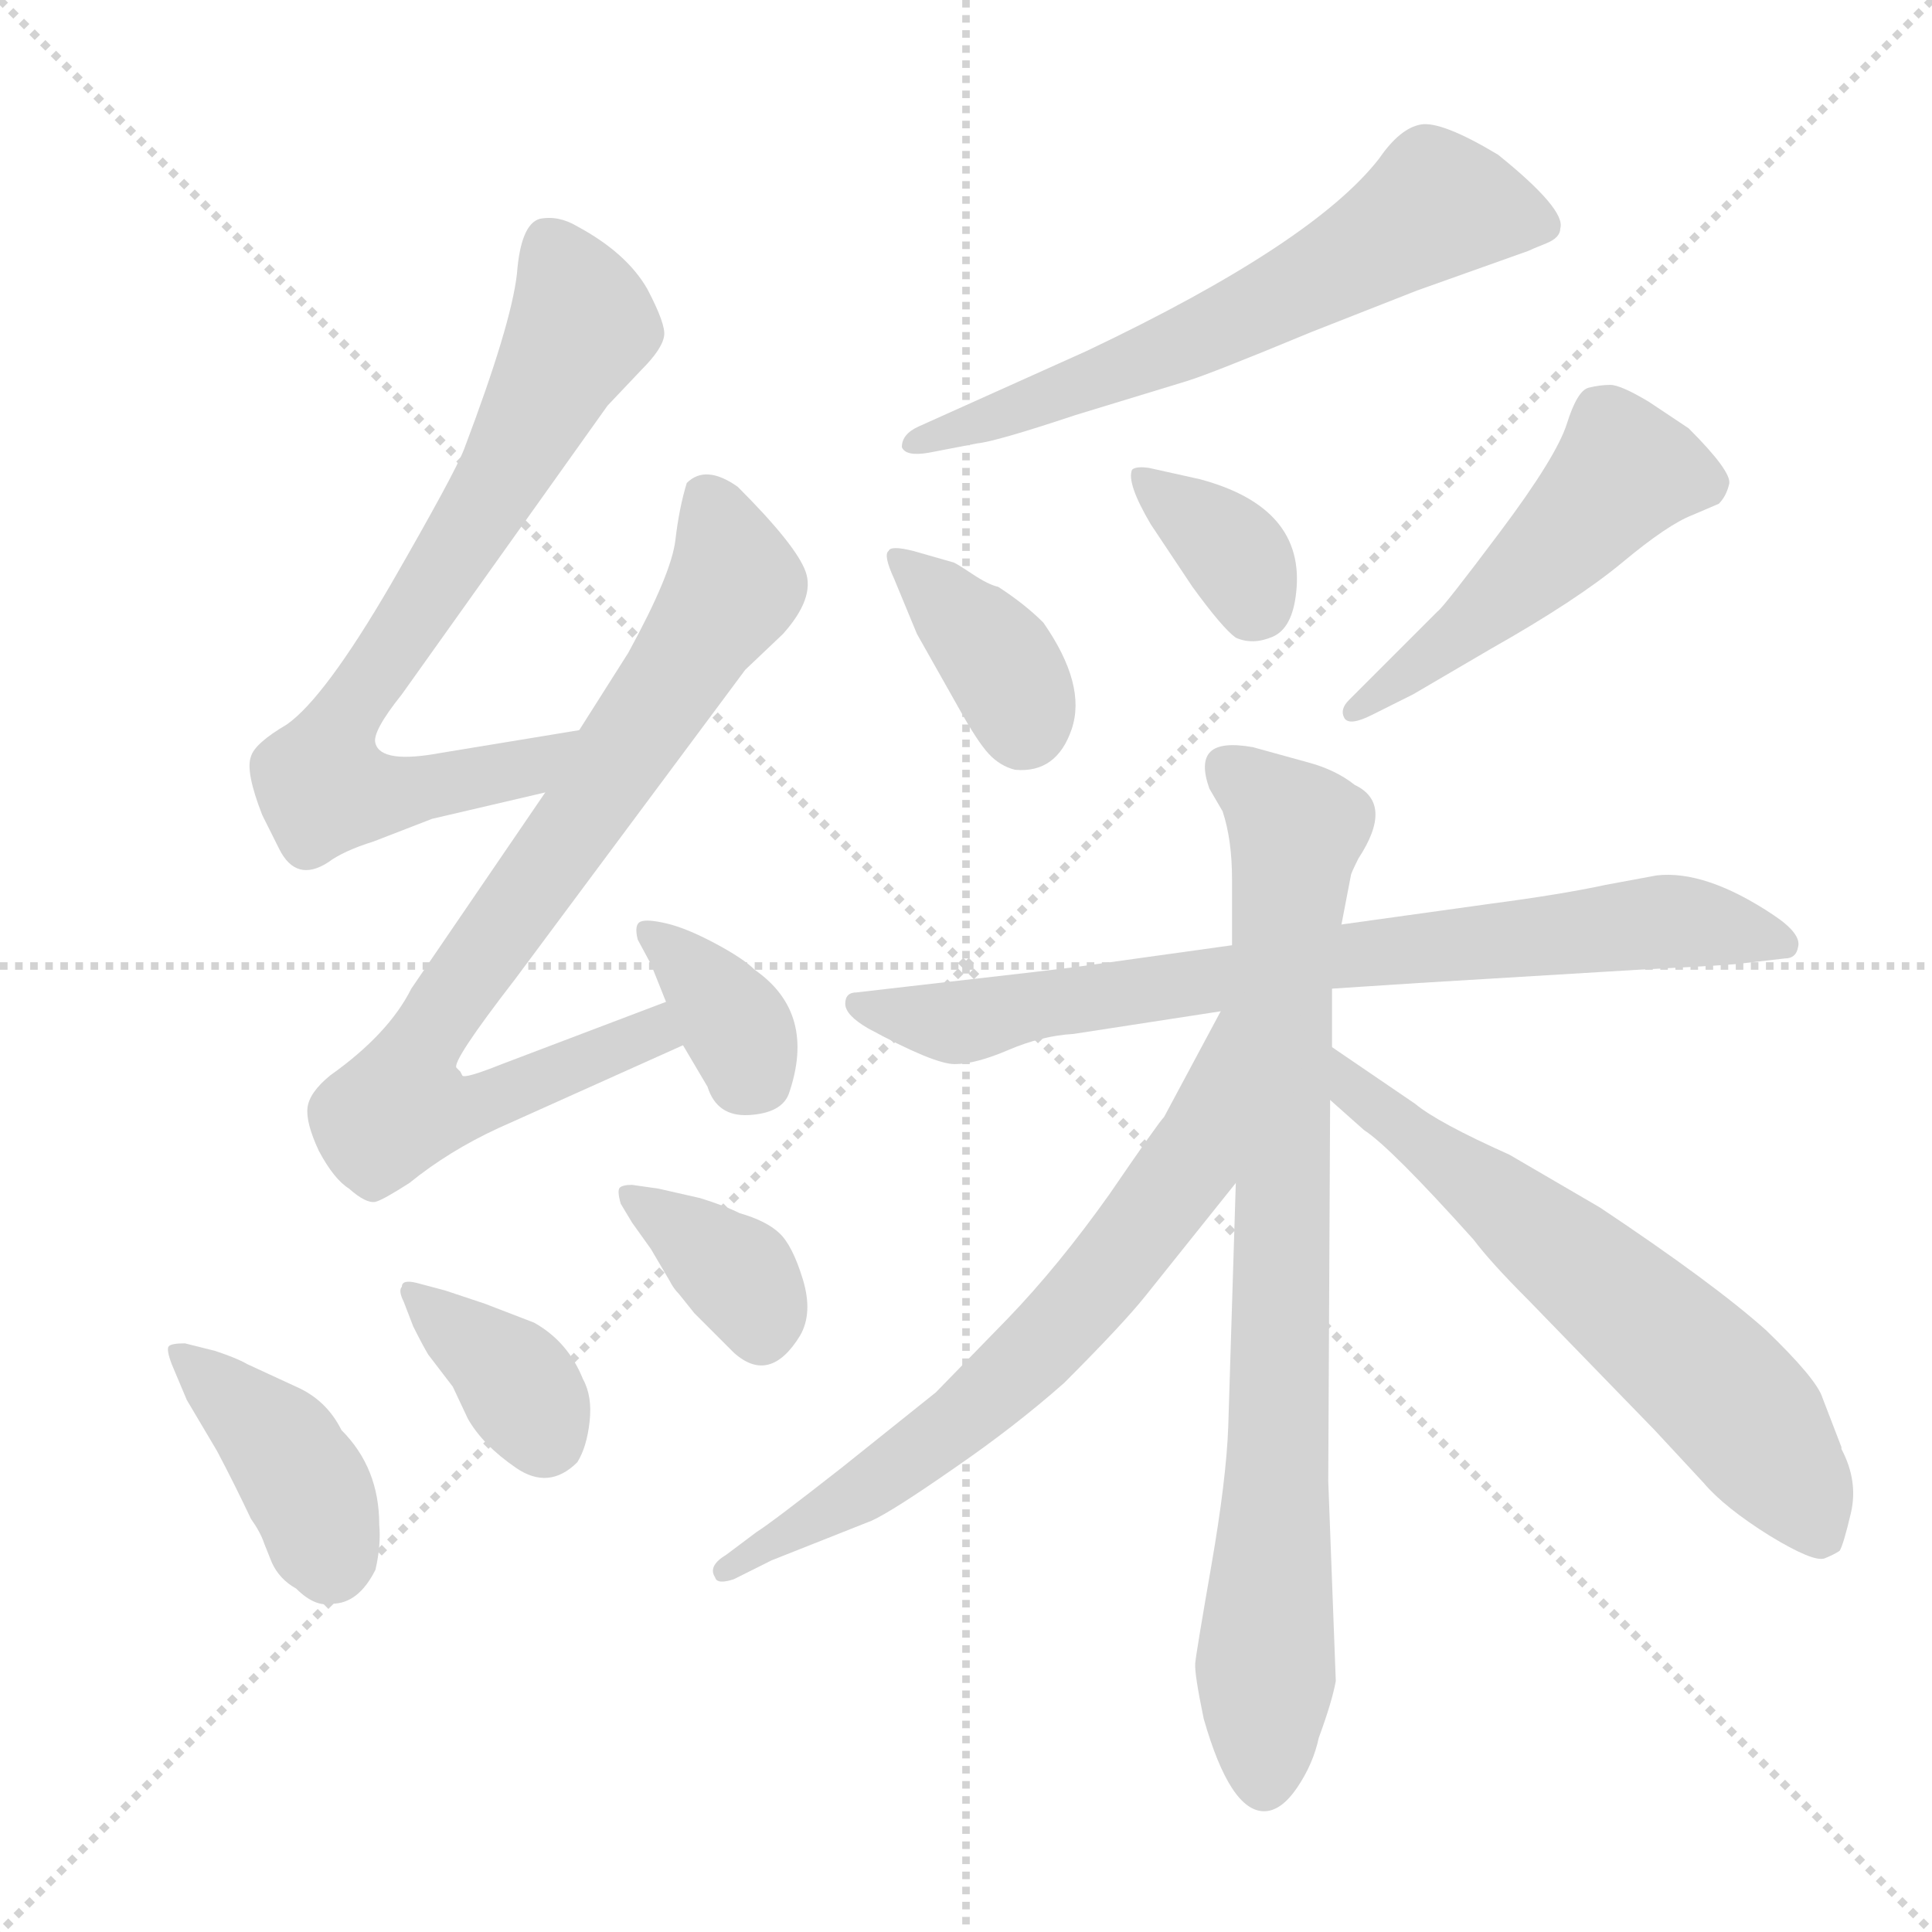 <svg xmlns="http://www.w3.org/2000/svg" version="1.1" viewBox="0 0 1024 1024">
  <g stroke="lightgray" stroke-dasharray="1,1" stroke-width="1" transform="scale(4, 4)">
    <line x1="0" y1="0" x2="256" y2="256" />
    <line x1="256" y1="0" x2="0" y2="256" />
    <line x1="128" y1="0" x2="128" y2="256" />
    <line x1="0" y1="128" x2="256" y2="128" />
  </g>
  <g transform="scale(1.0, -1.0) translate(0.0, -812.00)">
    <style type="text/css">
      
        @keyframes keyframes0 {
          from {
            stroke: blue;
            stroke-dashoffset: 719;
            stroke-width: 128;
          }
          70% {
            animation-timing-function: step-end;
            stroke: blue;
            stroke-dashoffset: 0;
            stroke-width: 128;
          }
          to {
            stroke: black;
            stroke-width: 1024;
          }
        }
        #make-me-a-hanzi-animation-0 {
          animation: keyframes0 0.835s both;
          animation-delay: 0s;
          animation-timing-function: linear;
        }
      
        @keyframes keyframes1 {
          from {
            stroke: blue;
            stroke-dashoffset: 780;
            stroke-width: 128;
          }
          72% {
            animation-timing-function: step-end;
            stroke: blue;
            stroke-dashoffset: 0;
            stroke-width: 128;
          }
          to {
            stroke: black;
            stroke-width: 1024;
          }
        }
        #make-me-a-hanzi-animation-1 {
          animation: keyframes1 0.885s both;
          animation-delay: 0.835s;
          animation-timing-function: linear;
        }
      
        @keyframes keyframes2 {
          from {
            stroke: blue;
            stroke-dashoffset: 354;
            stroke-width: 128;
          }
          54% {
            animation-timing-function: step-end;
            stroke: blue;
            stroke-dashoffset: 0;
            stroke-width: 128;
          }
          to {
            stroke: black;
            stroke-width: 1024;
          }
        }
        #make-me-a-hanzi-animation-2 {
          animation: keyframes2 0.538s both;
          animation-delay: 1.72s;
          animation-timing-function: linear;
        }
      
        @keyframes keyframes3 {
          from {
            stroke: blue;
            stroke-dashoffset: 396;
            stroke-width: 128;
          }
          56% {
            animation-timing-function: step-end;
            stroke: blue;
            stroke-dashoffset: 0;
            stroke-width: 128;
          }
          to {
            stroke: black;
            stroke-width: 1024;
          }
        }
        #make-me-a-hanzi-animation-3 {
          animation: keyframes3 0.572s both;
          animation-delay: 2.258s;
          animation-timing-function: linear;
        }
      
        @keyframes keyframes4 {
          from {
            stroke: blue;
            stroke-dashoffset: 363;
            stroke-width: 128;
          }
          54% {
            animation-timing-function: step-end;
            stroke: blue;
            stroke-dashoffset: 0;
            stroke-width: 128;
          }
          to {
            stroke: black;
            stroke-width: 1024;
          }
        }
        #make-me-a-hanzi-animation-4 {
          animation: keyframes4 0.545s both;
          animation-delay: 2.83s;
          animation-timing-function: linear;
        }
      
        @keyframes keyframes5 {
          from {
            stroke: blue;
            stroke-dashoffset: 360;
            stroke-width: 128;
          }
          54% {
            animation-timing-function: step-end;
            stroke: blue;
            stroke-dashoffset: 0;
            stroke-width: 128;
          }
          to {
            stroke: black;
            stroke-width: 1024;
          }
        }
        #make-me-a-hanzi-animation-5 {
          animation: keyframes5 0.543s both;
          animation-delay: 3.376s;
          animation-timing-function: linear;
        }
      
        @keyframes keyframes6 {
          from {
            stroke: blue;
            stroke-dashoffset: 616;
            stroke-width: 128;
          }
          67% {
            animation-timing-function: step-end;
            stroke: blue;
            stroke-dashoffset: 0;
            stroke-width: 128;
          }
          to {
            stroke: black;
            stroke-width: 1024;
          }
        }
        #make-me-a-hanzi-animation-6 {
          animation: keyframes6 0.751s both;
          animation-delay: 3.919s;
          animation-timing-function: linear;
        }
      
        @keyframes keyframes7 {
          from {
            stroke: blue;
            stroke-dashoffset: 368;
            stroke-width: 128;
          }
          55% {
            animation-timing-function: step-end;
            stroke: blue;
            stroke-dashoffset: 0;
            stroke-width: 128;
          }
          to {
            stroke: black;
            stroke-width: 1024;
          }
        }
        #make-me-a-hanzi-animation-7 {
          animation: keyframes7 0.549s both;
          animation-delay: 4.67s;
          animation-timing-function: linear;
        }
      
        @keyframes keyframes8 {
          from {
            stroke: blue;
            stroke-dashoffset: 352;
            stroke-width: 128;
          }
          53% {
            animation-timing-function: step-end;
            stroke: blue;
            stroke-dashoffset: 0;
            stroke-width: 128;
          }
          to {
            stroke: black;
            stroke-width: 1024;
          }
        }
        #make-me-a-hanzi-animation-8 {
          animation: keyframes8 0.536s both;
          animation-delay: 5.219s;
          animation-timing-function: linear;
        }
      
        @keyframes keyframes9 {
          from {
            stroke: blue;
            stroke-dashoffset: 490;
            stroke-width: 128;
          }
          61% {
            animation-timing-function: step-end;
            stroke: blue;
            stroke-dashoffset: 0;
            stroke-width: 128;
          }
          to {
            stroke: black;
            stroke-width: 1024;
          }
        }
        #make-me-a-hanzi-animation-9 {
          animation: keyframes9 0.649s both;
          animation-delay: 5.756s;
          animation-timing-function: linear;
        }
      
        @keyframes keyframes10 {
          from {
            stroke: blue;
            stroke-dashoffset: 752;
            stroke-width: 128;
          }
          71% {
            animation-timing-function: step-end;
            stroke: blue;
            stroke-dashoffset: 0;
            stroke-width: 128;
          }
          to {
            stroke: black;
            stroke-width: 1024;
          }
        }
        #make-me-a-hanzi-animation-10 {
          animation: keyframes10 0.862s both;
          animation-delay: 6.405s;
          animation-timing-function: linear;
        }
      
        @keyframes keyframes11 {
          from {
            stroke: blue;
            stroke-dashoffset: 814;
            stroke-width: 128;
          }
          73% {
            animation-timing-function: step-end;
            stroke: blue;
            stroke-dashoffset: 0;
            stroke-width: 128;
          }
          to {
            stroke: black;
            stroke-width: 1024;
          }
        }
        #make-me-a-hanzi-animation-11 {
          animation: keyframes11 0.912s both;
          animation-delay: 7.267s;
          animation-timing-function: linear;
        }
      
        @keyframes keyframes12 {
          from {
            stroke: blue;
            stroke-dashoffset: 663;
            stroke-width: 128;
          }
          68% {
            animation-timing-function: step-end;
            stroke: blue;
            stroke-dashoffset: 0;
            stroke-width: 128;
          }
          to {
            stroke: black;
            stroke-width: 1024;
          }
        }
        #make-me-a-hanzi-animation-12 {
          animation: keyframes12 0.79s both;
          animation-delay: 8.179s;
          animation-timing-function: linear;
        }
      
        @keyframes keyframes13 {
          from {
            stroke: blue;
            stroke-dashoffset: 618;
            stroke-width: 128;
          }
          67% {
            animation-timing-function: step-end;
            stroke: blue;
            stroke-dashoffset: 0;
            stroke-width: 128;
          }
          to {
            stroke: black;
            stroke-width: 1024;
          }
        }
        #make-me-a-hanzi-animation-13 {
          animation: keyframes13 0.753s both;
          animation-delay: 8.969s;
          animation-timing-function: linear;
        }
      
    </style>
    
      <path d="M 307 425 L 234 413 Q 202 407 199 418 Q 197 424 213 444 L 322 597 L 340 616 Q 351 627 352 634 Q 353 640 343 659 Q 332 678 306 692 Q 296 698 286 696 Q 276 693 274 667 Q 271 640 246 574 Q 241 561 207 502 Q 172 442 152 428 Q 135 418 133 411 Q 130 403 139 380 L 148 362 Q 157 344 174 355 Q 182 361 198 366 L 229 378 L 289 392 C 318 399 337 430 307 425 Z" fill="lightgray" />
    
      <path d="M 353 281 L 266 248 Q 246 240 245 242 L 244 244 L 242 246 Q 239 249 273 293 L 395 457 L 415 476 Q 432 495 427 509 Q 422 523 391 554 Q 374 566 364 556 Q 360 543 358 526 Q 356 508 333 466 L 307 425 L 289 392 L 218 288 Q 206 264 175 242 Q 164 233 163 225 Q 162 217 169 202 Q 177 187 185 182 Q 194 174 199 175 Q 203 176 217 185 Q 238 202 264 214 L 362 258 C 389 270 381 292 353 281 Z" fill="lightgray" />
    
      <path d="M 362 258 L 375 236 Q 380 220 397 221 Q 414 222 418 232 Q 433 275 400 298 Q 394 304 379 312 Q 364 320 353.5 322.5 Q 343 325 339.5 323.5 Q 336 322 338 314 L 345 301 L 353 281 L 362 258 Z" fill="lightgray" />
    
      <path d="M 98 100 Q 91 100 89.5 98.5 Q 88 97 91 89 L 99 70 L 115 43 Q 124 26 133 7 Q 138 0 140 -6 L 144 -16 Q 148 -25 157 -30 Q 167 -40 176 -38 Q 190 -38 199 -20 Q 202 -7 201 4 Q 201 34 181 54 Q 173 70 157 77 L 131 89 Q 126 92 114 96 L 98 100 Z" fill="lightgray" />
    
      <path d="M 219 109 Q 224 99 227 94 L 240 77 L 248 60 Q 256 46 273.5 34 Q 291 22 306 37 Q 311 45 312.5 58.5 Q 314 72 309 81 Q 301 101 283 111 L 257 121 L 236 128 L 221 132 Q 213 134 213 130 Q 211 128 214 122 L 219 109 Z" fill="lightgray" />
    
      <path d="M 335 164 L 345 150 L 355 133 Q 357 129 360 126 L 368 116 L 389 95 Q 408 78 424 104 Q 431 116 425.5 134 Q 420 152 413 158.5 Q 406 165 392 169 Q 384 173 371 177 L 349 182 L 335 184 Q 330 184 328.5 182.5 Q 327 181 329 174 L 335 164 Z" fill="lightgray" />
    
      <path d="M 827 691 Q 830 701 794 730 Q 764 748 753 746 Q 742 744 731 728 Q 696 683 576 626 L 487 586 Q 478 582 478 575 Q 480 570 492 572 L 518 577 Q 528 578 570 592 L 629 610 Q 642 614 695 636 L 751 658 L 810 679 Q 812 680 819.5 683 Q 827 686 827 691 Z" fill="lightgray" />
    
      <path d="M 484 520 Q 472 523 471 520 Q 468 518 474 505 L 486 476 L 508 437 Q 518 419 524 412.5 Q 530 406 538 404 Q 560 402 568 425.5 Q 576 449 553 482 Q 543 492 529 501 Q 524 502 515 508 Q 506 514 505 514 L 484 520 Z" fill="lightgray" />
    
      <path d="M 636 558 L 609 564 Q 602 565 600 563 Q 597 556 610 534 L 632 501 Q 648 479 655 474 Q 664 470 674.5 474.5 Q 685 479 687 498 Q 692 543 636 558 Z" fill="lightgray" />
    
      <path d="M 715 441 Q 710 436 712.5 431.5 Q 715 427 727 433 L 749 444 L 790 468 Q 836 494 860 514 Q 884 534 897 539 L 911 545 Q 915 549 916.5 555.5 Q 918 562 895 585 L 874 599 Q 859 608 853.5 608 Q 848 608 842 606.5 Q 836 605 830.5 587.5 Q 825 570 795 530 Q 765 490 762 488 L 715 441 Z" fill="lightgray" />
    
      <path d="M 868 298 Q 908 300 920 301 L 946 304 Q 952 304 953 310 Q 955 317 940 327 Q 904 351 878 348 L 851 343 Q 828 338 790 333 L 711 322 L 653 311 L 574 300 Q 568 299 480 289 L 454 286 Q 448 286 448 280 Q 448 274 460 267 Q 495 248 506 248 Q 517 248 534.5 255.5 Q 552 263 569 264 L 647 276 L 706 288 L 752 291 L 868 298 Z" fill="lightgray" />
    
      <path d="M 711 322 L 716 348 Q 716 349 720 357 Q 739 386 718 396 Q 708 404 693 408 L 664 416 Q 647 419 641.5 413.5 Q 636 408 641 394 L 648 382 Q 653 367 653 346 L 653 311 L 655 185 L 651 56 Q 650 28 642 -18 Q 634 -64 633.5 -69.5 Q 633 -75 638 -99 Q 652 -148 670 -148 Q 679 -148 687.5 -135.5 Q 696 -123 699 -109 Q 706 -90 708 -79 L 704 27 L 705 229 L 706 257 L 706 288 L 711 322 Z" fill="lightgray" />
    
      <path d="M 647 276 L 617 220 Q 614 217 588 179 Q 561 141 534 113 L 496 74 L 446 34 Q 409 5 401 0 L 385 -12 Q 375 -18 379 -24 Q 380 -28 389 -25 L 409 -15 L 462 6 Q 473 11 506 34 Q 538 56 564 79 Q 595 110 607 125 L 655 185 C 736 286 661 302 647 276 Z" fill="lightgray" />
    
      <path d="M 705 229 L 723 213 Q 737 204 781 155 Q 790 143 810 123 L 877 54 Q 891 39 903 26 Q 914 13 938 -2 Q 961 -16 967 -14 Q 972 -12 975 -10 Q 977 -7 981 10 Q 985 27 976 44 L 976 45 L 966 71 Q 963 81 936 107 Q 908 132 848 172 L 800 200 Q 762 217 750 227 L 706 257 C 681 274 683 249 705 229 Z" fill="lightgray" />
    
    
      <clipPath id="make-me-a-hanzi-clip-0">
        <path d="M 307 425 L 234 413 Q 202 407 199 418 Q 197 424 213 444 L 322 597 L 340 616 Q 351 627 352 634 Q 353 640 343 659 Q 332 678 306 692 Q 296 698 286 696 Q 276 693 274 667 Q 271 640 246 574 Q 241 561 207 502 Q 172 442 152 428 Q 135 418 133 411 Q 130 403 139 380 L 148 362 Q 157 344 174 355 Q 182 361 198 366 L 229 378 L 289 392 C 318 399 337 430 307 425 Z" />
      </clipPath>
      <path clip-path="url(#make-me-a-hanzi-clip-0)" d="M 292 682 L 308 638 L 254 539 L 185 437 L 172 395 L 195 390 L 279 404 L 300 422" fill="none" id="make-me-a-hanzi-animation-0" stroke-dasharray="591 1182" stroke-linecap="round" />
    
      <clipPath id="make-me-a-hanzi-clip-1">
        <path d="M 353 281 L 266 248 Q 246 240 245 242 L 244 244 L 242 246 Q 239 249 273 293 L 395 457 L 415 476 Q 432 495 427 509 Q 422 523 391 554 Q 374 566 364 556 Q 360 543 358 526 Q 356 508 333 466 L 307 425 L 289 392 L 218 288 Q 206 264 175 242 Q 164 233 163 225 Q 162 217 169 202 Q 177 187 185 182 Q 194 174 199 175 Q 203 176 217 185 Q 238 202 264 214 L 362 258 C 389 270 381 292 353 281 Z" />
      </clipPath>
      <path clip-path="url(#make-me-a-hanzi-clip-1)" d="M 375 546 L 389 501 L 231 272 L 212 226 L 251 225 L 345 264 L 348 272" fill="none" id="make-me-a-hanzi-animation-1" stroke-dasharray="652 1304" stroke-linecap="round" />
    
      <clipPath id="make-me-a-hanzi-clip-2">
        <path d="M 362 258 L 375 236 Q 380 220 397 221 Q 414 222 418 232 Q 433 275 400 298 Q 394 304 379 312 Q 364 320 353.5 322.5 Q 343 325 339.5 323.5 Q 336 322 338 314 L 345 301 L 353 281 L 362 258 Z" />
      </clipPath>
      <path clip-path="url(#make-me-a-hanzi-clip-2)" d="M 346 318 L 391 267 L 398 245 L 394 240" fill="none" id="make-me-a-hanzi-animation-2" stroke-dasharray="226 452" stroke-linecap="round" />
    
      <clipPath id="make-me-a-hanzi-clip-3">
        <path d="M 98 100 Q 91 100 89.5 98.5 Q 88 97 91 89 L 99 70 L 115 43 Q 124 26 133 7 Q 138 0 140 -6 L 144 -16 Q 148 -25 157 -30 Q 167 -40 176 -38 Q 190 -38 199 -20 Q 202 -7 201 4 Q 201 34 181 54 Q 173 70 157 77 L 131 89 Q 126 92 114 96 L 98 100 Z" />
      </clipPath>
      <path clip-path="url(#make-me-a-hanzi-clip-3)" d="M 95 94 L 149 45 L 166 16 L 174 -17" fill="none" id="make-me-a-hanzi-animation-3" stroke-dasharray="268 536" stroke-linecap="round" />
    
      <clipPath id="make-me-a-hanzi-clip-4">
        <path d="M 219 109 Q 224 99 227 94 L 240 77 L 248 60 Q 256 46 273.5 34 Q 291 22 306 37 Q 311 45 312.5 58.5 Q 314 72 309 81 Q 301 101 283 111 L 257 121 L 236 128 L 221 132 Q 213 134 213 130 Q 211 128 214 122 L 219 109 Z" />
      </clipPath>
      <path clip-path="url(#make-me-a-hanzi-clip-4)" d="M 218 127 L 267 88 L 290 50" fill="none" id="make-me-a-hanzi-animation-4" stroke-dasharray="235 470" stroke-linecap="round" />
    
      <clipPath id="make-me-a-hanzi-clip-5">
        <path d="M 335 164 L 345 150 L 355 133 Q 357 129 360 126 L 368 116 L 389 95 Q 408 78 424 104 Q 431 116 425.5 134 Q 420 152 413 158.5 Q 406 165 392 169 Q 384 173 371 177 L 349 182 L 335 184 Q 330 184 328.5 182.5 Q 327 181 329 174 L 335 164 Z" />
      </clipPath>
      <path clip-path="url(#make-me-a-hanzi-clip-5)" d="M 333 178 L 392 136 L 403 106" fill="none" id="make-me-a-hanzi-animation-5" stroke-dasharray="232 464" stroke-linecap="round" />
    
      <clipPath id="make-me-a-hanzi-clip-6">
        <path d="M 827 691 Q 830 701 794 730 Q 764 748 753 746 Q 742 744 731 728 Q 696 683 576 626 L 487 586 Q 478 582 478 575 Q 480 570 492 572 L 518 577 Q 528 578 570 592 L 629 610 Q 642 614 695 636 L 751 658 L 810 679 Q 812 680 819.5 683 Q 827 686 827 691 Z" />
      </clipPath>
      <path clip-path="url(#make-me-a-hanzi-clip-6)" d="M 817 693 L 760 702 L 677 652 L 557 600 L 486 578" fill="none" id="make-me-a-hanzi-animation-6" stroke-dasharray="488 976" stroke-linecap="round" />
    
      <clipPath id="make-me-a-hanzi-clip-7">
        <path d="M 484 520 Q 472 523 471 520 Q 468 518 474 505 L 486 476 L 508 437 Q 518 419 524 412.5 Q 530 406 538 404 Q 560 402 568 425.5 Q 576 449 553 482 Q 543 492 529 501 Q 524 502 515 508 Q 506 514 505 514 L 484 520 Z" />
      </clipPath>
      <path clip-path="url(#make-me-a-hanzi-clip-7)" d="M 478 514 L 528 465 L 542 425" fill="none" id="make-me-a-hanzi-animation-7" stroke-dasharray="240 480" stroke-linecap="round" />
    
      <clipPath id="make-me-a-hanzi-clip-8">
        <path d="M 636 558 L 609 564 Q 602 565 600 563 Q 597 556 610 534 L 632 501 Q 648 479 655 474 Q 664 470 674.5 474.5 Q 685 479 687 498 Q 692 543 636 558 Z" />
      </clipPath>
      <path clip-path="url(#make-me-a-hanzi-clip-8)" d="M 605 558 L 651 522 L 662 506 L 663 488" fill="none" id="make-me-a-hanzi-animation-8" stroke-dasharray="224 448" stroke-linecap="round" />
    
      <clipPath id="make-me-a-hanzi-clip-9">
        <path d="M 715 441 Q 710 436 712.5 431.5 Q 715 427 727 433 L 749 444 L 790 468 Q 836 494 860 514 Q 884 534 897 539 L 911 545 Q 915 549 916.5 555.5 Q 918 562 895 585 L 874 599 Q 859 608 853.5 608 Q 848 608 842 606.5 Q 836 605 830.5 587.5 Q 825 570 795 530 Q 765 490 762 488 L 715 441 Z" />
      </clipPath>
      <path clip-path="url(#make-me-a-hanzi-clip-9)" d="M 904 555 L 860 561 L 788 488 L 719 435" fill="none" id="make-me-a-hanzi-animation-9" stroke-dasharray="362 724" stroke-linecap="round" />
    
      <clipPath id="make-me-a-hanzi-clip-10">
        <path d="M 868 298 Q 908 300 920 301 L 946 304 Q 952 304 953 310 Q 955 317 940 327 Q 904 351 878 348 L 851 343 Q 828 338 790 333 L 711 322 L 653 311 L 574 300 Q 568 299 480 289 L 454 286 Q 448 286 448 280 Q 448 274 460 267 Q 495 248 506 248 Q 517 248 534.5 255.5 Q 552 263 569 264 L 647 276 L 706 288 L 752 291 L 868 298 Z" />
      </clipPath>
      <path clip-path="url(#make-me-a-hanzi-clip-10)" d="M 455 279 L 506 270 L 707 305 L 884 324 L 945 312" fill="none" id="make-me-a-hanzi-animation-10" stroke-dasharray="624 1248" stroke-linecap="round" />
    
      <clipPath id="make-me-a-hanzi-clip-11">
        <path d="M 711 322 L 716 348 Q 716 349 720 357 Q 739 386 718 396 Q 708 404 693 408 L 664 416 Q 647 419 641.5 413.5 Q 636 408 641 394 L 648 382 Q 653 367 653 346 L 653 311 L 655 185 L 651 56 Q 650 28 642 -18 Q 634 -64 633.5 -69.5 Q 633 -75 638 -99 Q 652 -148 670 -148 Q 679 -148 687.5 -135.5 Q 696 -123 699 -109 Q 706 -90 708 -79 L 704 27 L 705 229 L 706 257 L 706 288 L 711 322 Z" />
      </clipPath>
      <path clip-path="url(#make-me-a-hanzi-clip-11)" d="M 649 406 L 687 372 L 679 288 L 679 82 L 670 -134" fill="none" id="make-me-a-hanzi-animation-11" stroke-dasharray="686 1372" stroke-linecap="round" />
    
      <clipPath id="make-me-a-hanzi-clip-12">
        <path d="M 647 276 L 617 220 Q 614 217 588 179 Q 561 141 534 113 L 496 74 L 446 34 Q 409 5 401 0 L 385 -12 Q 375 -18 379 -24 Q 380 -28 389 -25 L 409 -15 L 462 6 Q 473 11 506 34 Q 538 56 564 79 Q 595 110 607 125 L 655 185 C 736 286 661 302 647 276 Z" />
      </clipPath>
      <path clip-path="url(#make-me-a-hanzi-clip-12)" d="M 652 270 L 630 194 L 568 115 L 488 43 L 385 -19" fill="none" id="make-me-a-hanzi-animation-12" stroke-dasharray="535 1070" stroke-linecap="round" />
    
      <clipPath id="make-me-a-hanzi-clip-13">
        <path d="M 705 229 L 723 213 Q 737 204 781 155 Q 790 143 810 123 L 877 54 Q 891 39 903 26 Q 914 13 938 -2 Q 961 -16 967 -14 Q 972 -12 975 -10 Q 977 -7 981 10 Q 985 27 976 44 L 976 45 L 966 71 Q 963 81 936 107 Q 908 132 848 172 L 800 200 Q 762 217 750 227 L 706 257 C 681 274 683 249 705 229 Z" />
      </clipPath>
      <path clip-path="url(#make-me-a-hanzi-clip-13)" d="M 709 250 L 717 234 L 783 186 L 916 71 L 953 23 L 964 -1" fill="none" id="make-me-a-hanzi-animation-13" stroke-dasharray="490 980" stroke-linecap="round" />
    
  </g>
</svg>